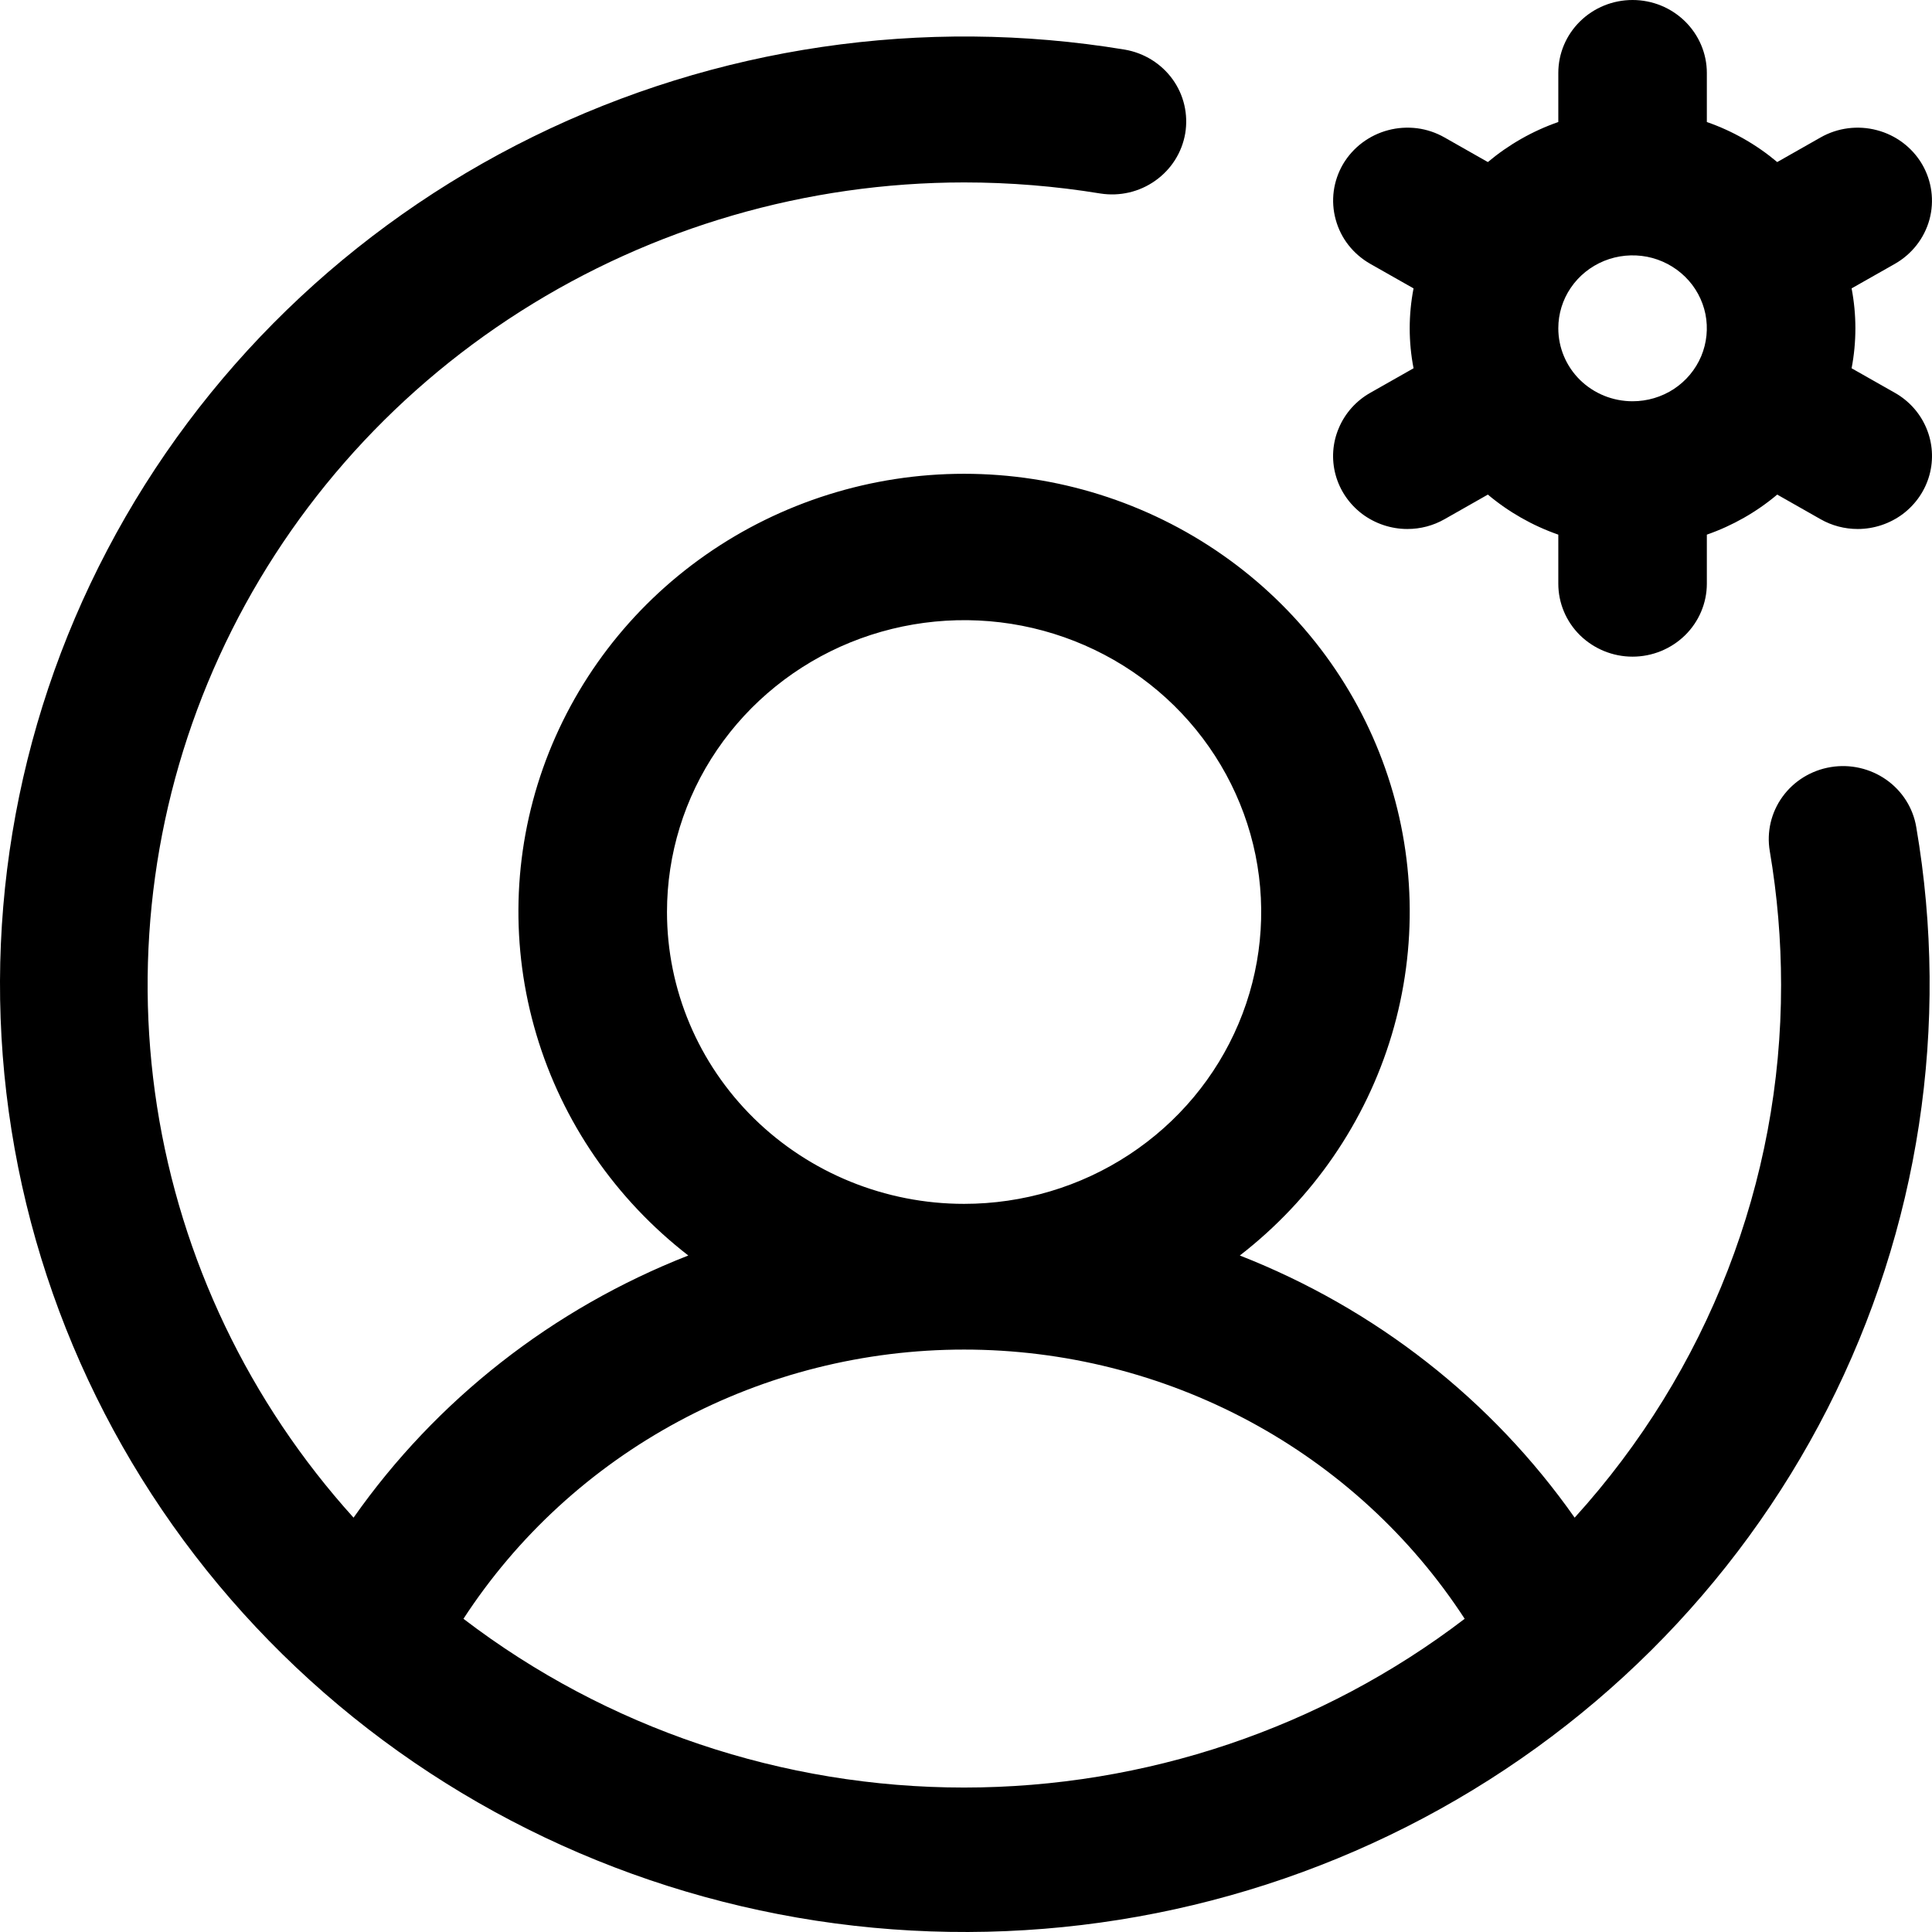 <svg width="26" height="26" viewBox="0 0 26 26" fill="none" xmlns="http://www.w3.org/2000/svg">
<path d="M25.5 5.286L24.918 4.956C24.986 4.601 24.986 4.236 24.918 3.881L25.5 3.551C25.73 3.42 25.897 3.206 25.966 2.954C26.034 2.703 25.998 2.435 25.866 2.209C25.733 1.984 25.515 1.819 25.259 1.752C25.003 1.684 24.73 1.719 24.5 1.85L23.917 2.181C23.638 1.946 23.317 1.763 22.97 1.642V0.982C22.97 0.721 22.864 0.472 22.677 0.288C22.489 0.103 22.235 0 21.97 0C21.705 0 21.451 0.103 21.263 0.288C21.076 0.472 20.971 0.721 20.971 0.982V1.642C20.624 1.763 20.303 1.946 20.023 2.181L19.44 1.85C19.326 1.785 19.201 1.743 19.071 1.726C18.941 1.71 18.808 1.718 18.681 1.752C18.555 1.785 18.436 1.843 18.332 1.921C18.227 2 18.14 2.098 18.074 2.209C18.009 2.321 17.966 2.444 17.949 2.572C17.932 2.7 17.941 2.83 17.975 2.954C18.009 3.079 18.067 3.196 18.147 3.298C18.227 3.4 18.327 3.486 18.441 3.551L19.023 3.881C18.954 4.236 18.954 4.601 19.023 4.956L18.441 5.286C18.25 5.394 18.101 5.561 18.017 5.761C17.932 5.96 17.917 6.182 17.974 6.391C18.031 6.6 18.157 6.784 18.331 6.916C18.506 7.047 18.72 7.119 18.94 7.119C19.116 7.119 19.288 7.074 19.44 6.987L20.023 6.656C20.303 6.891 20.624 7.074 20.971 7.195V7.855C20.971 8.115 21.076 8.365 21.263 8.549C21.451 8.733 21.705 8.837 21.97 8.837C22.235 8.837 22.489 8.733 22.677 8.549C22.864 8.365 22.97 8.115 22.97 7.855V7.195C23.317 7.074 23.638 6.891 23.917 6.656L24.5 6.987C24.652 7.074 24.825 7.119 25 7.119C25.22 7.119 25.434 7.047 25.609 6.916C25.783 6.784 25.909 6.6 25.966 6.391C26.023 6.182 26.008 5.96 25.924 5.761C25.84 5.561 25.691 5.394 25.5 5.286ZM20.971 4.418C20.971 4.224 21.029 4.034 21.139 3.873C21.249 3.711 21.405 3.586 21.588 3.511C21.77 3.437 21.971 3.418 22.165 3.455C22.359 3.493 22.537 3.587 22.677 3.724C22.817 3.861 22.912 4.036 22.951 4.227C22.989 4.417 22.969 4.615 22.894 4.794C22.818 4.974 22.69 5.127 22.526 5.235C22.361 5.343 22.168 5.4 21.97 5.4C21.705 5.4 21.451 5.297 21.263 5.113C21.076 4.929 20.971 4.679 20.971 4.418ZM24.638 10.323C24.376 10.366 24.143 10.509 23.989 10.721C23.835 10.933 23.773 11.197 23.817 11.454C23.918 12.049 23.969 12.652 23.969 13.255C23.972 15.899 22.982 18.451 21.191 20.424C20.076 18.837 18.508 17.61 16.685 16.896C17.664 16.138 18.379 15.099 18.73 13.924C19.08 12.749 19.049 11.496 18.641 10.339C18.233 9.181 17.468 8.178 16.452 7.468C15.437 6.758 14.221 6.376 12.974 6.376C11.728 6.376 10.512 6.758 9.496 7.468C8.481 8.178 7.716 9.181 7.307 10.339C6.899 11.496 6.868 12.749 7.219 13.924C7.569 15.099 8.284 16.138 9.263 16.896C7.44 17.61 5.873 18.837 4.758 20.424C3.352 18.868 2.434 16.946 2.113 14.889C1.793 12.832 2.084 10.728 2.952 8.83C3.82 6.932 5.227 5.321 7.005 4.19C8.783 3.059 10.856 2.456 12.974 2.455C13.589 2.455 14.202 2.505 14.808 2.604C15.069 2.645 15.335 2.583 15.548 2.431C15.762 2.28 15.906 2.052 15.95 1.797C15.993 1.541 15.933 1.279 15.781 1.068C15.629 0.857 15.398 0.713 15.138 0.668C12.424 0.219 9.634 0.63 7.173 1.84C4.711 3.05 2.705 4.997 1.444 7.401C0.182 9.804 -0.269 12.539 0.155 15.21C0.579 17.882 1.857 20.352 3.803 22.264C5.749 24.176 8.264 25.431 10.984 25.848C13.704 26.264 16.488 25.821 18.934 24.582C21.381 23.343 23.363 21.372 24.595 18.954C25.827 16.536 26.245 13.796 25.788 11.13C25.745 10.873 25.599 10.643 25.383 10.492C25.167 10.341 24.899 10.28 24.638 10.323ZM8.976 12.273C8.976 11.497 9.21 10.737 9.65 10.091C10.089 9.446 10.714 8.942 11.444 8.645C12.175 8.348 12.979 8.27 13.754 8.421C14.53 8.573 15.242 8.947 15.801 9.496C16.36 10.046 16.741 10.745 16.896 11.507C17.05 12.269 16.971 13.059 16.668 13.776C16.365 14.494 15.853 15.107 15.195 15.539C14.538 15.971 13.765 16.201 12.974 16.201C11.914 16.201 10.897 15.787 10.147 15.051C9.397 14.314 8.976 13.315 8.976 12.273ZM6.237 21.785C6.96 20.674 7.956 19.76 9.134 19.127C10.311 18.494 11.632 18.162 12.974 18.162C14.316 18.162 15.637 18.494 16.815 19.127C17.992 19.76 18.988 20.674 19.711 21.785C17.785 23.257 15.414 24.056 12.974 24.056C10.534 24.056 8.163 23.257 6.237 21.785Z" fill="black"/>
</svg>
